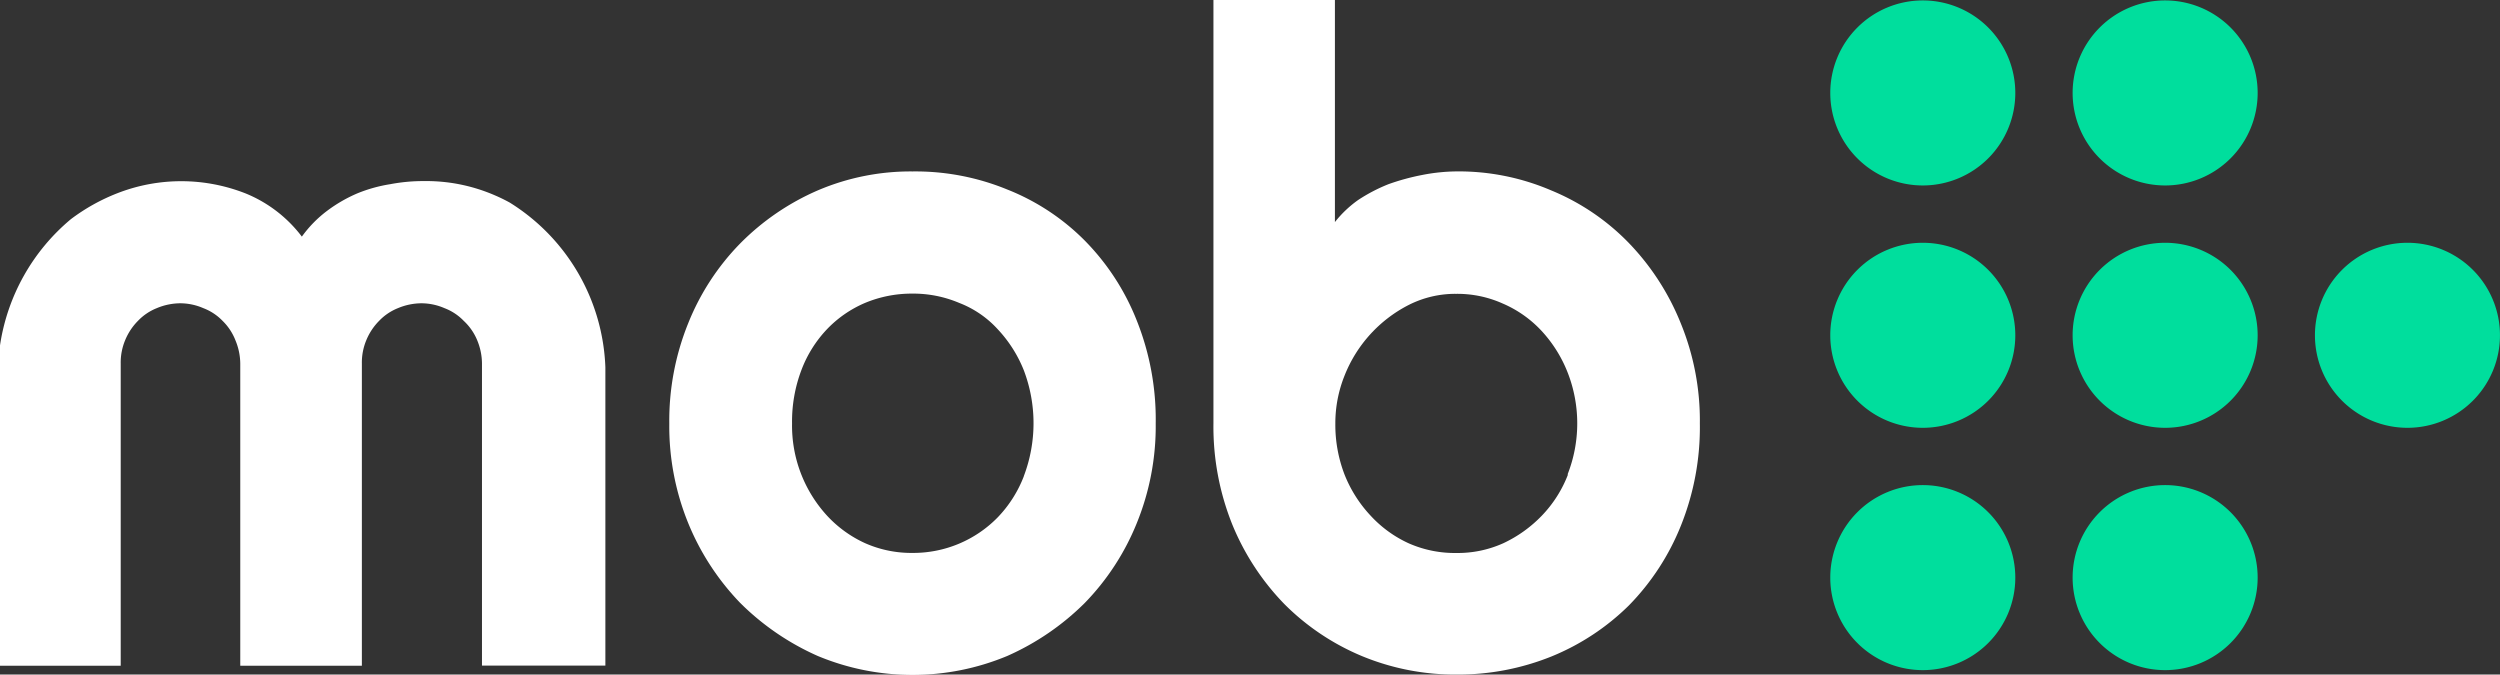 <svg xmlns="http://www.w3.org/2000/svg" width="75.449" height="20.358" viewBox="0 0 75.449 20.358">
    <rect x="0" y="0" width="75.449" height="20.358" fill="#333333" stroke="none"/>
    <g data-name="mob logo final">
        <path data-name="Path 2506" d="M418.792 163a2.792 2.792 0 0 1 2.792 2.792 2.792 2.792 0 0 1-2.792 2.792 2.792 2.792 0 0 1-2.792-2.792 2.792 2.792 0 0 1 2.792-2.792z" transform="translate(-360.763 -148.36)" style="fill:#00de9d"/>
        <path data-name="Path 2507" d="M418.792 108a2.792 2.792 0 0 1 2.792 2.792 2.792 2.792 0 0 1-2.792 2.792 2.792 2.792 0 0 1-2.792-2.792 2.792 2.792 0 0 1 2.792-2.792z" transform="translate(-360.763 -100.673)" style="fill:#00de9d"/>
        <path data-name="Path 2508" d="M418.792 53a2.792 2.792 0 0 1 2.792 2.792 2.792 2.792 0 0 1-2.792 2.792A2.792 2.792 0 0 1 416 55.792 2.792 2.792 0 0 1 418.792 53z" transform="translate(-360.763 -52.987)" style="fill:#00de9d"/>
        <path data-name="Path 2509" d="M473.792 163a2.792 2.792 0 0 1 2.792 2.792 2.792 2.792 0 0 1-2.792 2.792 2.792 2.792 0 0 1-2.792-2.792 2.792 2.792 0 0 1 2.792-2.792z" transform="translate(-408.449 -148.36)" style="fill:#00de9d"/>
        <path data-name="Path 2510" d="M473.792 108a2.792 2.792 0 0 1 2.792 2.792 2.792 2.792 0 0 1-2.792 2.792 2.792 2.792 0 0 1-2.792-2.792 2.792 2.792 0 0 1 2.792-2.792z" transform="translate(-408.449 -100.673)" style="fill:#00de9d"/>
        <path data-name="Path 2511" d="M473.792 53a2.792 2.792 0 0 1 2.792 2.792 2.792 2.792 0 0 1-2.792 2.792A2.792 2.792 0 0 1 471 55.792 2.792 2.792 0 0 1 473.792 53z" transform="translate(-408.449 -52.987)" style="fill:#00de9d"/>
        <path data-name="Path 2512" d="M528.792 108a2.792 2.792 0 0 1 2.792 2.792 2.792 2.792 0 0 1-2.792 2.792 2.792 2.792 0 0 1-2.792-2.792 2.792 2.792 0 0 1 2.792-2.792z" transform="translate(-456.136 -100.673)" style="fill:#00de9d"/>
        <g>
            <path d="M290.1 62.647a7.528 7.528 0 0 0-1.569-2.42 6.939 6.939 0 0 0-2.34-1.582 7.084 7.084 0 0 0-2.859-.572 5.582 5.582 0 0 0-1.024.106 6.86 6.86 0 0 0-1.024.279 5.026 5.026 0 0 0-.918.479 3.382 3.382 0 0 0-.7.665V52.9H276v12.779a7.927 7.927 0 0 0 .572 3.058 7.553 7.553 0 0 0 1.569 2.394 7.243 7.243 0 0 0 2.34 1.569 7.355 7.355 0 0 0 2.859.558 7.547 7.547 0 0 0 2.859-.545 7.172 7.172 0 0 0 2.34-1.542 7.326 7.326 0 0 0 1.569-2.407 7.968 7.968 0 0 0 .572-3.085 7.75 7.75 0 0 0-.58-3.032zm-3.4 4.574a3.707 3.707 0 0 1-.785 1.237 3.915 3.915 0 0 1-1.17.838 3.347 3.347 0 0 1-1.409.293 3.451 3.451 0 0 1-1.436-.289 3.585 3.585 0 0 1-1.157-.838 3.929 3.929 0 0 1-.785-1.237 4.184 4.184 0 0 1-.279-1.542 3.851 3.851 0 0 1 .279-1.449A4.074 4.074 0 0 1 281.9 62.1a3.108 3.108 0 0 1 1.423-.332 3.347 3.347 0 0 1 1.409.293 3.463 3.463 0 0 1 1.17.824 3.993 3.993 0 0 1 .785 1.25 4.213 4.213 0 0 1 0 3.085z" transform="translate(-239.379 -52.9)" style="fill:#fff"/>
            <path d="M165.039 93.888a6.837 6.837 0 0 0-2.34-1.542 7.3 7.3 0 0 0-2.859-.545 7.13 7.13 0 0 0-2.859.572 7.465 7.465 0 0 0-2.34 1.6 7.326 7.326 0 0 0-1.569 2.407 7.84 7.84 0 0 0-.572 3.032 7.754 7.754 0 0 0 .572 3.005 7.613 7.613 0 0 0 1.569 2.407 7.77 7.77 0 0 0 2.34 1.6 7.433 7.433 0 0 0 5.718 0 7.77 7.77 0 0 0 2.34-1.6 7.467 7.467 0 0 0 1.569-2.407 7.754 7.754 0 0 0 .572-3.005 8.057 8.057 0 0 0-.572-3.112 7.19 7.19 0 0 0-1.569-2.412zM163.2 101a3.707 3.707 0 0 1-.785 1.237 3.565 3.565 0 0 1-2.58 1.077 3.451 3.451 0 0 1-1.423-.293 3.584 3.584 0 0 1-1.157-.838 4.02 4.02 0 0 1-1.05-2.779 4.37 4.37 0 0 1 .279-1.6 3.676 3.676 0 0 1 .771-1.237 3.469 3.469 0 0 1 1.157-.8 3.668 3.668 0 0 1 1.423-.279 3.556 3.556 0 0 1 1.41.279 3.064 3.064 0 0 1 1.17.8 3.929 3.929 0 0 1 .785 1.237 4.5 4.5 0 0 1 0 3.191z" transform="translate(-132.301 -86.627)" style="fill:#fff"/>
            <path d="M4.243 108.627v-9.122a1.752 1.752 0 0 1 .133-.7 1.794 1.794 0 0 1 .386-.585 1.612 1.612 0 0 1 .572-.386 1.858 1.858 0 0 1 .7-.146 1.758 1.758 0 0 1 .7.146 1.6 1.6 0 0 1 .585.386 1.66 1.66 0 0 1 .386.585 1.858 1.858 0 0 1 .146.7v9.122h3.67v-9.122a1.752 1.752 0 0 1 .133-.7 1.794 1.794 0 0 1 .386-.585 1.612 1.612 0 0 1 .572-.386 1.858 1.858 0 0 1 .7-.146 1.758 1.758 0 0 1 .7.146 1.6 1.6 0 0 1 .585.386 1.66 1.66 0 0 1 .403.58 1.858 1.858 0 0 1 .146.7v9.122h3.724v-9a6.115 6.115 0 0 0-2.886-4.973 5.024 5.024 0 0 0-.465-.226A5.2 5.2 0 0 0 13.392 94a5.294 5.294 0 0 0-1.011.093 4.461 4.461 0 0 0-1 .279 4.408 4.408 0 0 0-.9.519 3.6 3.6 0 0 0-.771.785 4.041 4.041 0 0 0-1.689-1.3 5.3 5.3 0 0 0-3.87-.013 5.868 5.868 0 0 0-1.41.785A6.139 6.139 0 0 0 .6 98.96v9.667z" transform="translate(-.6 -88.535)" style="fill:#fff"/>
        </g>
    </g>
</svg>
